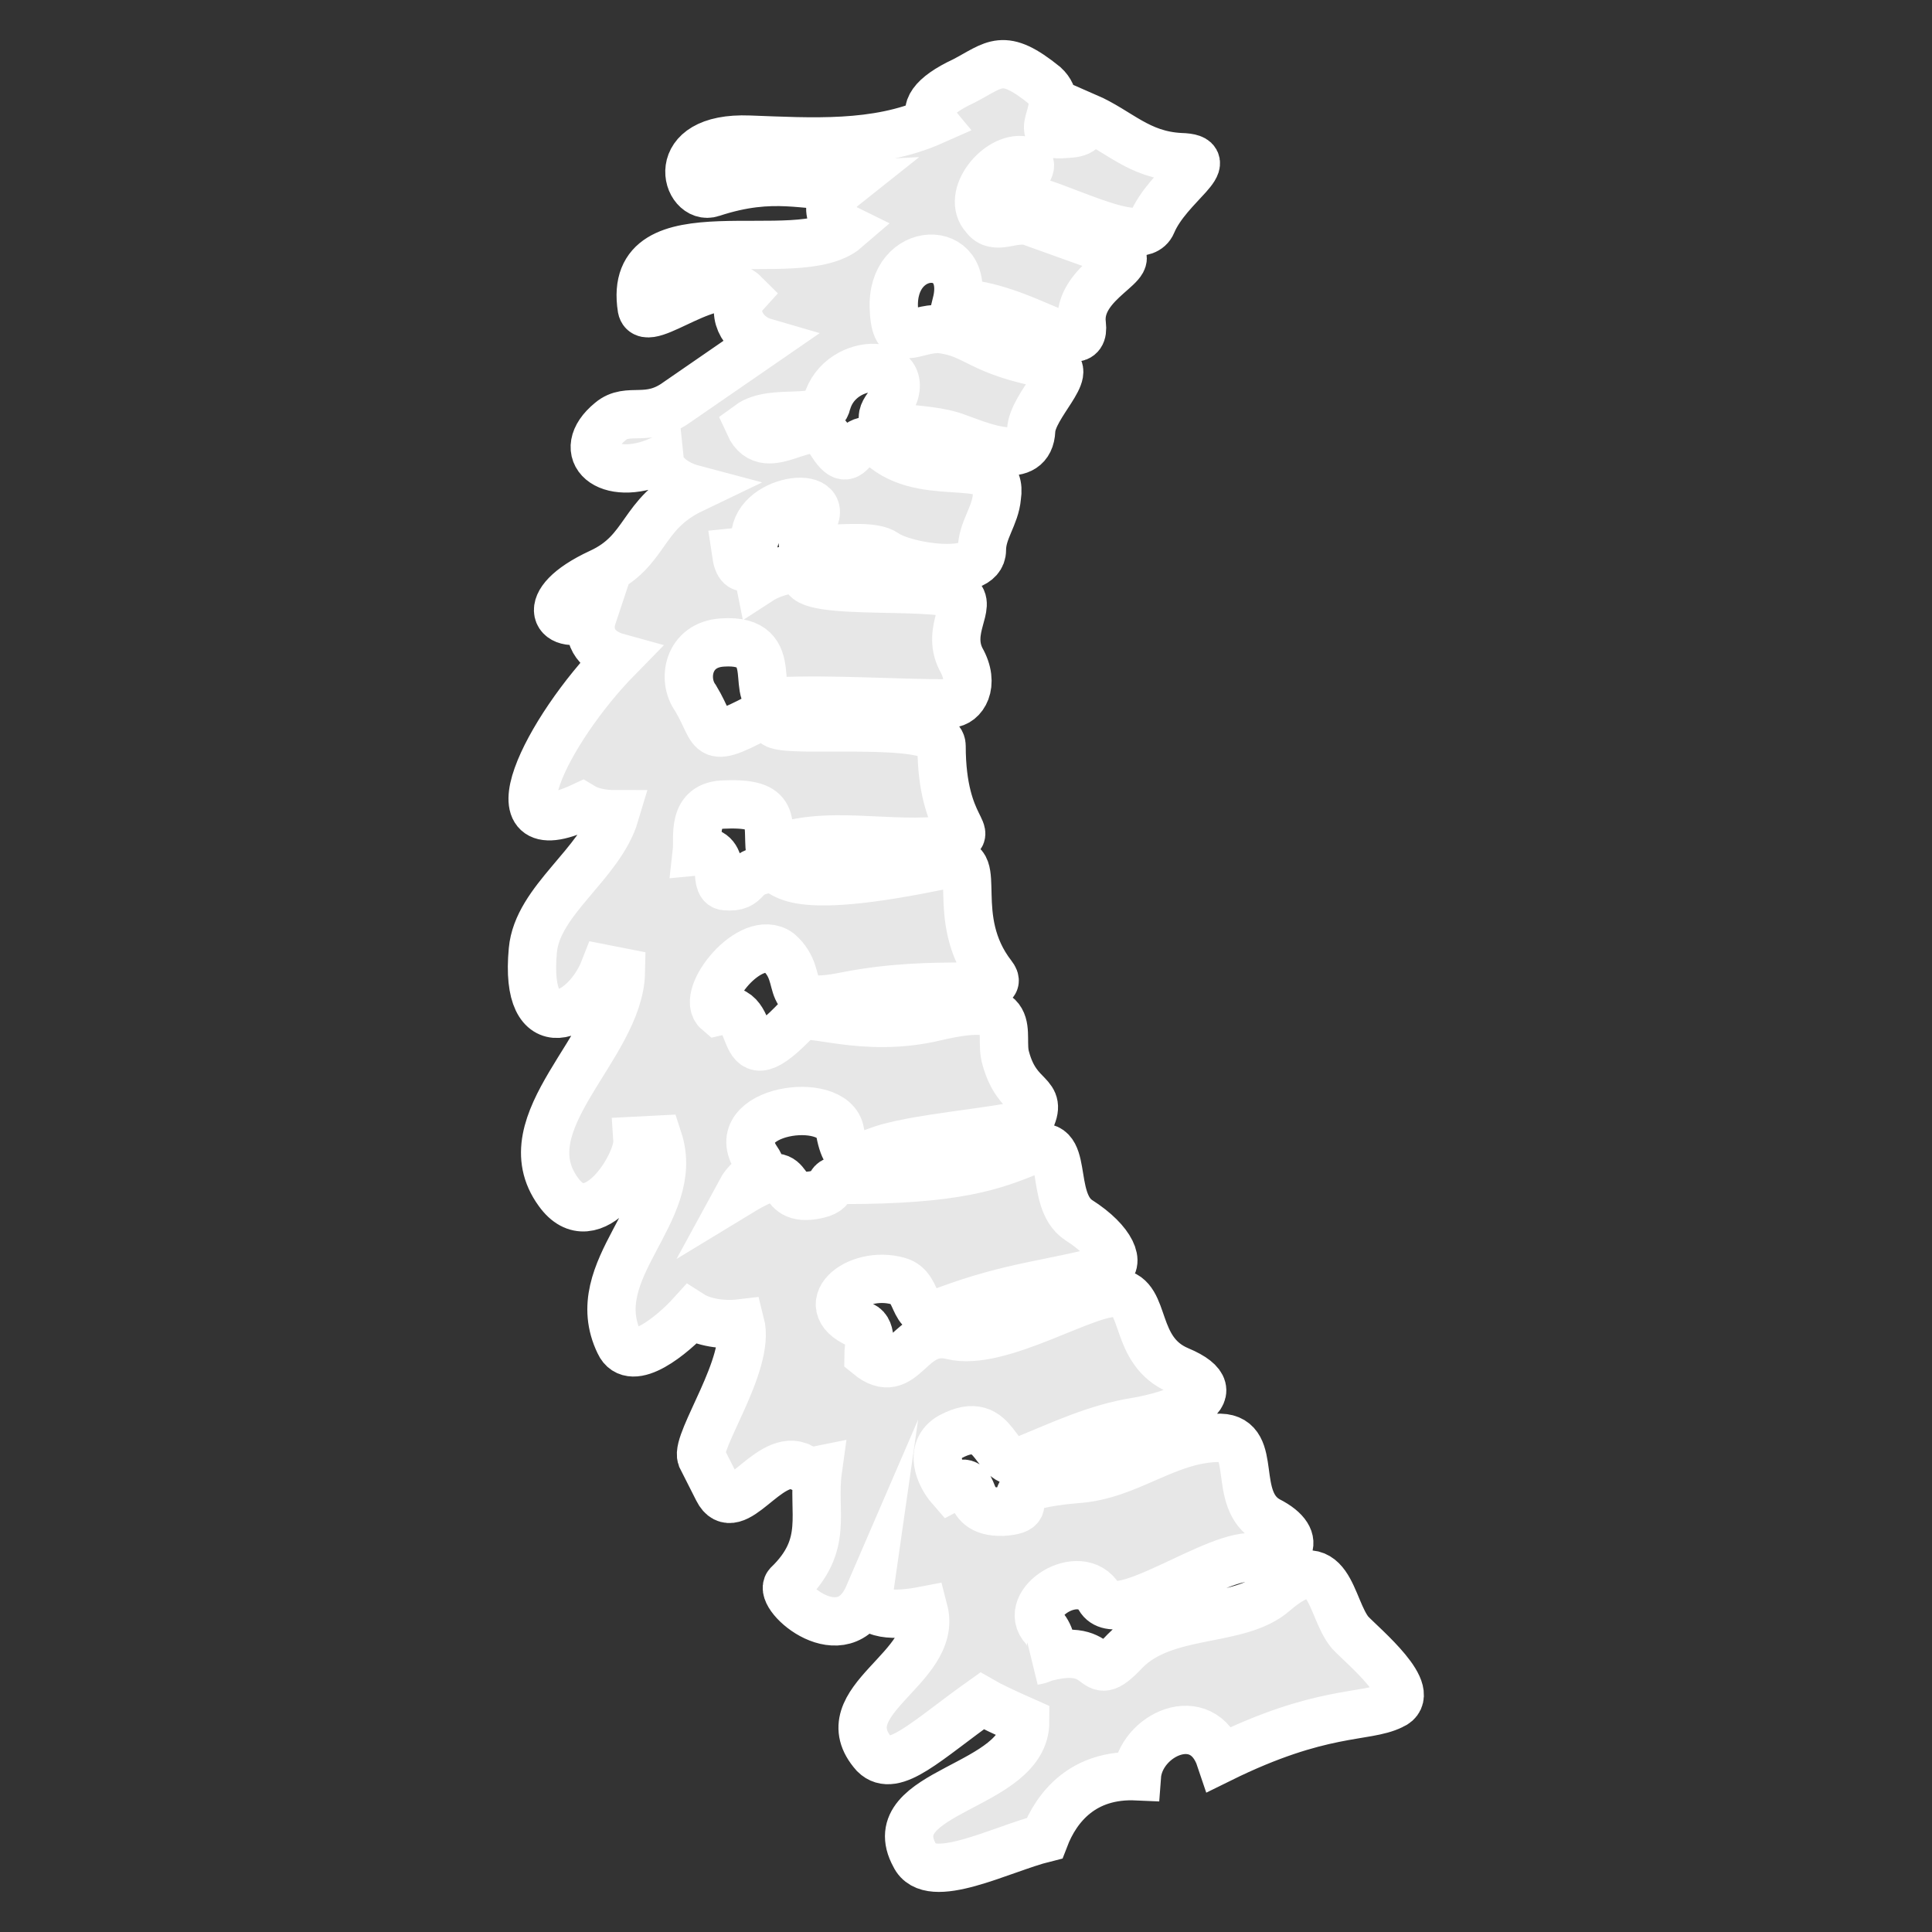 <?xml version="1.0" encoding="utf-8"?>
<!-- Generator: Adobe Illustrator 16.0.0, SVG Export Plug-In . SVG Version: 6.00 Build 0)  -->
<!DOCTYPE svg PUBLIC "-//W3C//DTD SVG 1.1//EN" "http://www.w3.org/Graphics/SVG/1.1/DTD/svg11.dtd">
<svg version="1.1" id="图层_1" xmlns="http://www.w3.org/2000/svg" xmlns:xlink="http://www.w3.org/1999/xlink" x="0px" y="0px"
	 width="60px" height="60px" viewBox="0 0 60 60" enable-background="new 0 0 60 60" xml:space="preserve">
<rect x="0" y="0" width="60" height="60" fill="#333333" stroke="none"/>
<path fill="#E7E7E7" stroke="#FFFFFF" stroke-width="1.5" stroke-miterlimit="10" d="M32.439,57.085
	c-1.342,0.334-3.567,1.52-4.031,0.541c-1.111-2.027,3.431-2.096,3.431-4.158c-0.602-0.266-1.112-0.508-1.344-0.643
	c-1.711,1.217-2.734,2.264-3.338,1.66c-1.477-1.66,1.997-2.674,1.532-4.465c-0.882,0.17-1.807,0.17-1.715-0.473
	c-0.788,1.826-2.827,0.035-2.503-0.336c1.297-1.252,0.745-2.23,0.928-3.551c-0.183,0.037-0.369,0-0.604-0.131
	c-0.971-0.34-1.99,1.756-2.5,0.74l-0.512-1.012c-0.181-0.51,1.532-2.906,1.211-4.158c-0.559,0.066-1.16-0.033-1.532-0.271
	c-0.556,0.613-1.853,1.693-2.225,0.881c-1.114-2.297,1.944-4.055,1.206-6.316l-0.647,0.033c0.046,0.709-1.395,3.072-2.457,1.588
	c-1.575-2.164,1.898-4.494,1.944-6.826l-0.51-0.1c-0.604,1.551-2.5,2.363-2.225-0.575c0.14-1.556,2.087-2.67,2.551-4.227
	c-0.372,0-0.742-0.066-1.02-0.234c-2.966,1.383-1.111-2.367,1.111-4.631c-0.738-0.202-0.97-0.744-0.791-1.281
	c-1.107,0.506-1.803-0.406,0.235-1.352c1.483-0.68,1.251-1.826,2.875-2.604c-0.513-0.136-0.977-0.473-1.02-0.879
	c-1.624,0.709-2.689-0.27-1.532-1.217c0.556-0.471,1.16,0.066,2.082-0.608l2.692-1.856c-0.697-0.203-1.069-0.979-0.608-1.488
	c-0.875-0.877-3.055,1.149-3.192,0.44c-0.51-3.212,4.862-1.184,6.345-2.466c-0.696-0.34-0.598-0.914-0.043-1.354
	c-1.205,0.066-2.179-0.406-4.126,0.235c-0.791,0.271-1.435-1.755,1.16-1.655c1.947,0.072,3.937,0.205,5.695-0.575
	c-0.275-0.333-0.046-0.774,0.976-1.249c0.971-0.506,1.202-0.91,2.499,0.137c0.742,0.675-0.461,1.553,0.51,1.519
	c0.465-0.032,0.744,0,0.789-0.539c1.018,0.442,1.623,1.184,2.92,1.25c1.297,0.034-0.373,0.849-0.883,2.061
	c-0.369,0.88-3.1-0.708-4.027-0.774c-0.883-0.07,0.787-1.051,0.043-1.186c-0.787-0.136-1.808,1.115-1.204,1.76
	c0.324,0.438,0.833,0,1.391,0.134l2.637,0.946c0.977,0.303-1.201,0.877-1.016,2.262c0.139,1.185-1.809-0.605-3.891-0.674
	c0.464-1.893-2.042-1.826-1.947,0.169c0.045,1.315,0.604,0.606,1.438,0.64c1.157,0.136,1.157,0.709,3.477,1.119
	c0.738,0.133-0.607,1.247-0.65,2.025c-0.047,1.113-1.438,0.543-2.271,0.238c-1.114-0.443-2.872-0.072-2.179-0.98
	c1.022-1.521-1.48-1.622-1.896-0.105c-0.141,0.68-1.672,0.139-2.411,0.68c0.556,1.217,1.947-0.541,2.5,0.472
	c0.791,1.315,0.559-0.608,1.718,0.27c1.431,1.115,3.699,0.036,3.474,1.489c-0.049,0.605-0.465,1.045-0.465,1.654
	c0,0.911-2.408,0.54-3.009,0.103c-0.696-0.474-3.29,0.37-2.368-0.813c0.977-1.217-1.618-0.943-1.664,0.304
	c-0.045,0.238-0.235,0.438-0.602,0.475c0.141,0.979,0.556-0.036,0.739,0.88c0.416-0.27,1.02-0.407,1.526-0.374
	c-0.879,0.947,3.94,0.403,4.636,0.847c0.461,0.269-0.369,1.046,0.088,1.961c0.463,0.809,0.049,1.383-0.32,1.383
	c-1.761,0-3.614-0.139-5.326-0.066c-1.072,0.033,0.229-1.962-1.761-1.826c-1.068,0.068-1.254,1.151-0.833,1.727
	c0.692,1.146,0.232,1.518,2.313,0.401l0.14,0.374c0.232,0.371,5.188-0.238,5.188,0.708c0,2.706,1.202,2.737,0.232,2.907
	c-1.81,0.271-3.894-0.371-5.561,0.369c-0.091-0.91,0.232-1.518-1.386-1.455c-1.068,0-0.836,1.018-0.885,1.455
	c1.02-0.099,0.464,1.05,0.885,1.082c0.784,0.069,0.412-0.438,1.386-0.539c0.555-0.066,0.092,1.014,5.606-0.169
	c1.065-0.235-0.095,1.688,1.297,3.479c0.508,0.643-1.621,0.066-4.542,0.643c-2.176,0.438-1.16-0.543-2.082-1.354
	c-0.882-0.64-2.46,1.354-1.901,1.828c1.438-0.342,0.369,2.466,2.5,0.201c0.281-0.305,1.996,0.509,4.264-0.034
	c2.732-0.642,1.945,0.508,2.179,1.285c0.365,1.35,1.201,1.047,0.74,1.959c-0.141,0.238-2.874,0.438-4.217,0.775
	c-0.928,0.205-1.435,0.814-1.667-0.438c-0.186-1.184-3.617-0.676-2.594,0.846c0.372,0.539-0.141,0.34-0.506,1.014
	c1.892-1.15,0.967,0.305,2.264,0.102c0.836-0.135,0.281-0.475,0.928-0.475c3.568,0,4.678-0.439,5.839-0.91
	c1.25-0.543,0.51,1.52,1.48,2.158c1.064,0.676,1.299,1.391,0.879,1.523c-1.709,0.471-2.918,0.508-5,1.283
	c-1.16,0.439-0.745-0.709-1.483-0.912c-1.3-0.371-2.686,0.813-1.111,1.385c0.323,0.137,0.183,0.746,0.183,0.912
	c1.114,0.912,1.251-0.945,2.594-0.609c1.484,0.373,4.26-1.451,5.143-1.316c0.924,0.104,0.463,1.793,1.898,2.4
	c1.852,0.775-0.277,1.418-1.297,1.59c-1.252,0.199-2.314,0.707-3.475,1.182c-1.018,0.402-0.787-1.525-2.315-0.711
	c-0.696,0.406-0.324,1.217,0,1.588c1.016-0.543,0.232,0.777,1.62,0.742c1.438-0.1-0.788-0.742,2.271-1.014
	c1.666-0.1,2.822-1.283,4.492-1.283c1.205,0.033,0.326,1.926,1.482,2.568c1.207,0.609,0.557,1.318-0.371,1.148
	c-1.203-0.203-4.307,2.23-4.863,1.252c-0.6-1.012-2.455,0.168-1.715,0.947c0.096,0.096,0.559,0.875-0.322,1.012
	c2.406-0.811,1.619,0.982,2.826-0.303c1.25-1.285,3.518-0.846,4.633-1.826c1.76-1.521,1.711,0.475,2.361,1.252
	c0.416,0.438,2.176,1.889,1.297,2.26c-0.832,0.408-2.178,0.104-5.328,1.658c-0.555-1.658-2.5-0.744-2.594,0.543
	C33.646,55.089,32.814,56.106,32.439,57.085L32.439,57.085z M32.439,57.085"/>
</svg>
